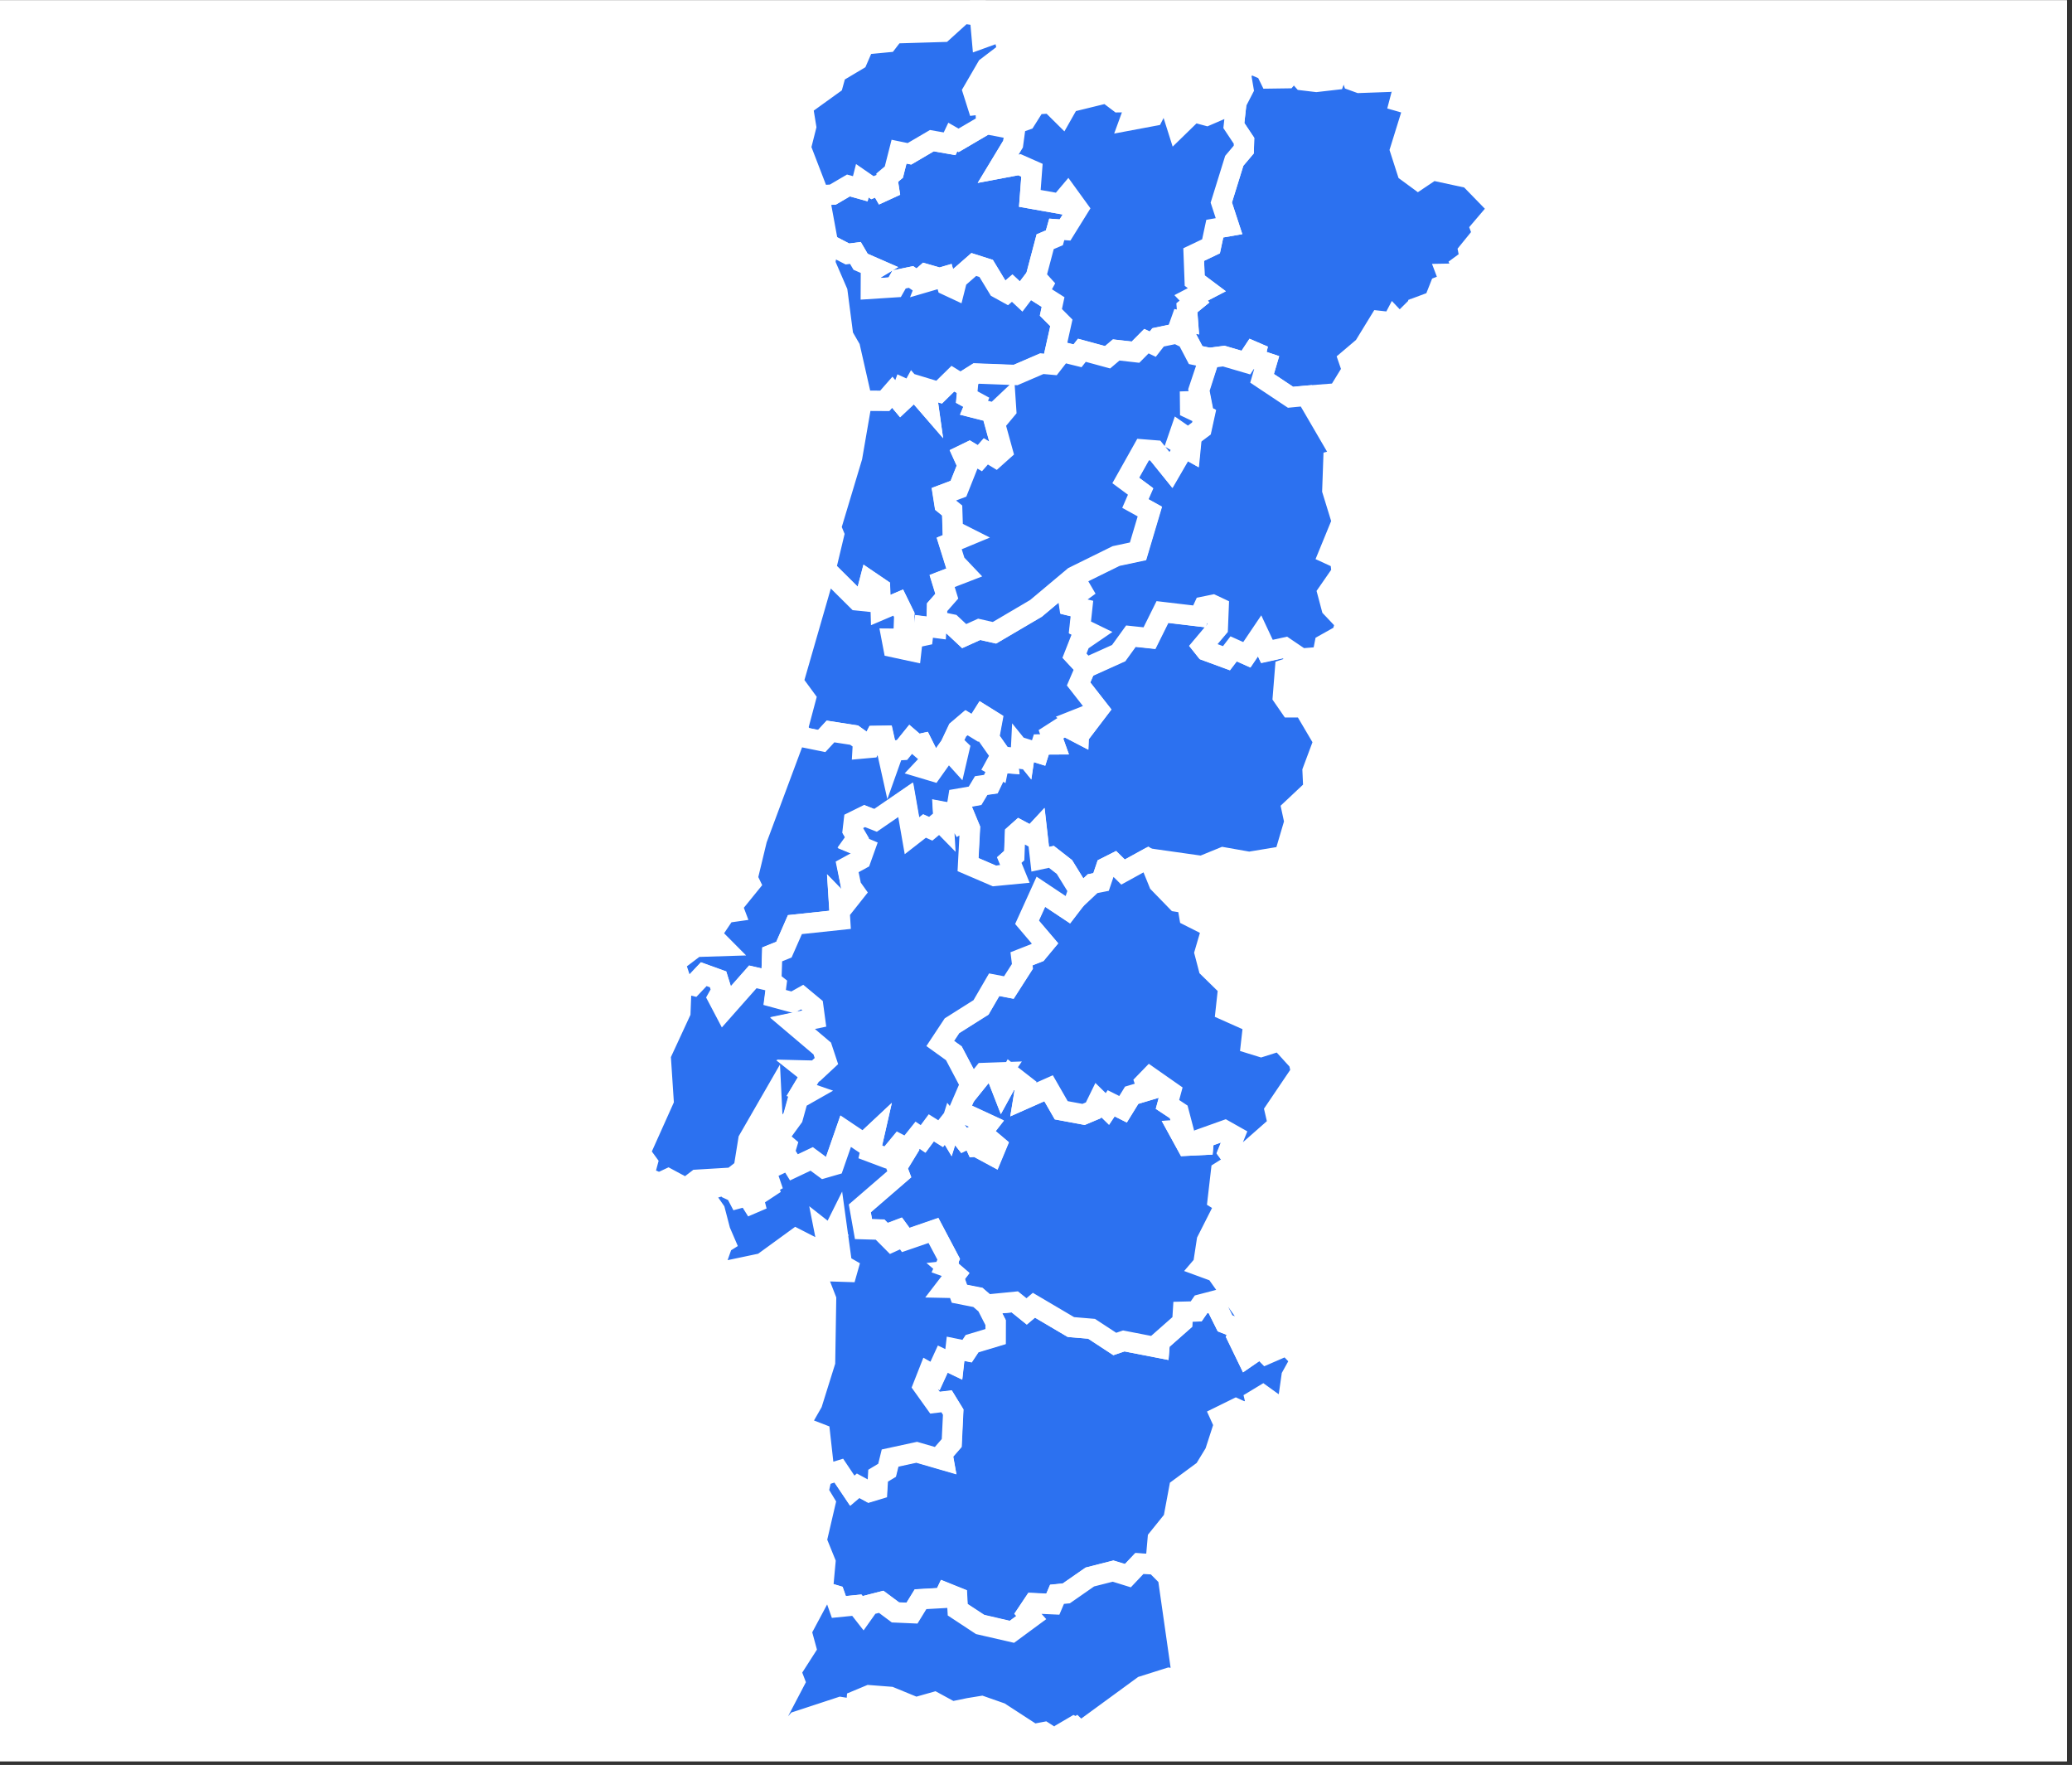 <svg xmlns="http://www.w3.org/2000/svg" xmlns:xlink="http://www.w3.org/1999/xlink" width="411" zoomAndPan="magnify" viewBox="0 0 308.25 262.5" height="350" preserveAspectRatio="xMidYMid meet" version="1.0"><rect x="0" y="0" width="308.25" height="262.5" fill="#333333" stroke="none"/><defs><clipPath id="id1"><path d="M 0 0.07 L 307.5 0.07 L 307.5 261.934 L 0 261.934 Z M 0 0.07 " clip-rule="nonzero"/></clipPath><clipPath id="id2"><path d="M 157 0.07 L 225.254 0.07 L 225.254 77 L 157 77 Z M 157 0.07 " clip-rule="nonzero"/></clipPath><clipPath id="id3"><path d="M 97 215 L 193 215 L 193 261.934 L 97 261.934 Z M 97 215 " clip-rule="nonzero"/></clipPath><clipPath id="id4"><path d="M 102 0.07 L 167 0.07 L 167 47 L 102 47 Z M 102 0.07 " clip-rule="nonzero"/></clipPath><clipPath id="id5"><path d="M 131 0.07 L 203 0.07 L 203 72 L 131 72 Z M 131 0.07 " clip-rule="nonzero"/></clipPath></defs><g clip-path="url(#id1)"><path fill="rgb(100%, 100%, 100%)" d="M 0 0.07 L 307.5 0.07 L 307.5 261.934 L 0 261.934 Z M 0 0.07 " fill-opacity="1" fill-rule="nonzero"/><path fill="rgb(100%, 100%, 100%)" d="M 0 0.07 L 307.5 0.07 L 307.5 261.934 L 0 261.934 Z M 0 0.07 " fill-opacity="1" fill-rule="nonzero"/><path fill="rgb(100%, 100%, 100%)" d="M 0 0.07 L 307.5 0.07 L 307.5 261.934 L 0 261.934 Z M 0 0.07 " fill-opacity="1" fill-rule="nonzero"/></g><path stroke-linecap="butt" transform="matrix(6.046, 0, 0, 6.042, -748.121, -6.065)" fill-opacity="1" fill="rgb(17.249%, 44.31%, 94.119%)" fill-rule="nonzero" stroke-linejoin="miter" d="M 144.948 10.858 L 145.507 10.863 L 145.691 10.652 L 145.905 10.907 L 146.085 10.739 L 145.919 10.66 L 145.96 10.549 L 146.148 10.636 L 146.198 10.543 L 146.578 10.982 L 146.517 10.551 L 146.845 10.65 L 147.184 10.317 L 147.376 10.438 L 147.548 10.507 L 147.523 10.779 L 147.758 10.907 L 147.701 11.042 L 148.208 11.171 L 148.479 10.915 L 148.491 11.095 L 148.214 11.428 L 148.402 12.111 L 148.232 12.263 L 147.992 12.117 L 147.845 12.284 L 147.586 12.129 L 147.432 12.204 L 147.548 12.46 L 147.319 13.036 L 146.94 13.179 L 146.978 13.42 L 147.164 13.571 L 147.18 14.058 L 147.493 14.216 L 147.091 14.384 L 147.241 14.864 L 147.463 15.099 L 146.917 15.309 L 147.032 15.683 L 146.794 15.953 L 146.786 16.301 L 146.776 16.466 L 146.475 16.428 L 146.447 16.662 L 146.196 16.715 L 146.16 17.034 L 145.717 16.939 L 145.677 16.729 L 145.964 16.731 L 145.988 16.145 L 145.839 15.84 L 145.406 16.024 L 145.392 15.484 L 145.135 15.311 L 145.006 15.806 L 144.828 15.788 L 144.055 15.02 L 144.259 14.167 L 144.186 13.989 L 144.707 12.254 Z M 144.948 10.858 " stroke="rgb(100%, 100%, 100%)" stroke-width="0.5" stroke-opacity="1" stroke-miterlimit="4"/><path stroke-linecap="butt" transform="matrix(6.046, 0, 0, 6.042, -748.121, -6.065)" fill-opacity="1" fill="rgb(17.249%, 44.31%, 94.119%)" fill-rule="nonzero" stroke-linejoin="miter" d="M 148.012 33.119 L 148.709 33.05 L 149 33.285 L 149.18 33.133 L 150.089 33.67 L 150.598 33.713 L 151.169 34.087 L 151.39 34.012 L 152.264 34.182 L 152.276 34.034 L 152.83 33.545 L 152.846 33.293 L 153.171 33.285 L 153.291 33.111 L 153.608 33.028 L 153.883 33.578 L 154.228 33.713 L 154.171 33.895 L 154.422 34.414 L 154.753 34.186 L 154.903 34.338 L 155.85 33.927 L 155.638 34.361 L 155.745 34.473 L 155.519 34.881 L 155.428 35.523 L 155.143 35.59 L 154.812 35.351 L 154.622 35.466 L 154.67 35.666 L 154.335 35.761 L 154.151 35.677 L 153.765 35.867 L 153.856 36.068 L 153.632 36.76 L 153.371 37.188 L 152.753 37.644 L 152.612 38.402 L 152.226 38.881 L 152.171 39.511 L 151.777 39.489 L 151.497 39.785 L 151.131 39.674 L 150.559 39.82 L 149.98 40.222 L 149.753 40.245 L 149.65 40.487 L 149.175 40.466 L 149.018 40.703 L 149.121 40.818 L 148.642 41.17 L 147.858 40.987 L 147.307 40.626 L 147.291 40.321 L 147.02 40.212 L 146.961 40.335 L 146.394 40.367 L 146.184 40.709 L 145.775 40.693 L 145.424 40.432 L 145.131 40.507 L 144.982 40.717 L 144.824 40.515 L 144.382 40.559 L 144.279 40.266 L 143.982 40.178 L 144.048 39.458 L 143.832 38.925 L 144.046 38.006 L 143.876 37.725 L 144.002 37.157 L 144.109 37.274 L 144.369 37.196 L 144.701 37.689 L 144.844 37.568 L 145.123 37.721 L 145.315 37.66 L 145.337 37.319 L 145.557 37.186 L 145.632 36.884 L 146.289 36.743 L 146.951 36.935 L 146.923 36.78 L 147.151 36.517 L 147.188 35.757 L 147.026 35.493 L 146.739 35.527 L 146.448 35.117 L 146.582 34.775 L 146.743 34.866 L 146.933 34.45 L 147.204 34.582 L 147.246 34.198 L 147.531 34.257 L 147.654 34.069 L 148.232 33.895 L 148.234 33.553 Z M 148.012 33.119 " stroke="rgb(100%, 100%, 100%)" stroke-width="0.5" stroke-opacity="1" stroke-miterlimit="4"/><path stroke-linecap="butt" transform="matrix(6.046, 0, 0, 6.042, -748.121, -6.065)" fill-opacity="1" fill="rgb(17.249%, 44.31%, 94.119%)" fill-rule="nonzero" stroke-linejoin="miter" d="M 148.735 4.048 L 148.666 4.549 L 148.299 5.157 L 148.824 5.058 L 149.131 5.194 L 149.078 5.887 L 149.818 6.018 L 150.012 5.788 L 150.268 6.143 L 149.945 6.665 L 149.741 6.65 L 149.682 6.857 L 149.456 6.954 L 149.226 7.824 L 148.864 8.301 L 148.644 8.095 L 148.509 8.212 L 148.297 8.095 L 148.004 7.61 L 147.699 7.513 L 147.288 7.872 L 147.228 8.113 L 147.042 8.026 L 146.981 7.81 L 146.547 7.937 L 146.61 7.775 L 146.513 7.747 L 146.309 7.927 L 146.153 7.82 L 145.862 7.881 L 145.753 8.073 L 145.165 8.113 L 145.167 7.687 L 145.293 7.612 L 144.913 7.446 L 144.787 7.23 L 144.589 7.256 L 144.115 7.01 L 143.895 5.812 L 144.232 5.794 L 144.616 5.569 L 144.907 5.65 L 144.957 5.452 L 145.206 5.624 L 145.377 5.551 L 145.47 5.715 L 145.612 5.65 L 145.569 5.377 L 145.733 5.24 L 145.86 4.737 L 146.117 4.79 L 146.668 4.466 L 147.105 4.543 L 147.183 4.376 L 147.327 4.458 L 148.008 4.058 L 148.462 4.145 Z M 148.735 4.048 " stroke="rgb(100%, 100%, 100%)" stroke-width="0.5" stroke-opacity="1" stroke-miterlimit="4"/><path fill="rgb(17.249%, 44.31%, 94.119%)" d="M 199.352 9.629 L 200.559 9.898 L 201.254 11.984 L 202.188 12.328 L 206.238 12.18 L 207.52 10.75 L 209.012 11.938 L 208.184 15.086 L 210.316 15.695 L 208.27 22.297 L 209.312 25.543 L 210.941 26.742 L 213.066 25.312 L 218.551 26.496 L 222.91 30.977 L 220.262 34.09 L 220.527 34.797 L 218.426 37.383 L 218.637 38.457 L 217.355 39.398 L 217.953 40.668 L 215.18 40.715 L 215.668 42.008 L 214.188 42.594 L 213.32 44.781 L 211.43 45.488 L 211.758 46.281 L 211.062 46.781 L 210.051 46.293 L 208.172 48.16 L 207.387 47.332 L 207.07 47.93 L 205.203 47.723 L 202.855 51.555 L 200.582 53.48 L 201.121 55.043 L 199.004 58.488 L 194.285 58.852 L 191.949 59.07 L 187.711 56.254 L 188.406 53.934 L 186.613 53.336 L 187.113 51.211 L 185.316 53.922 L 182.004 52.957 L 179.895 53.238 L 177.84 52.812 L 176.57 50.395 L 174.973 49.602 L 175.656 47.684 L 176.691 47.879 L 176.535 45.77 L 177.672 44.84 L 177.156 44.305 L 179.504 43.082 L 177.695 41.73 L 177.551 37.859 L 180.125 36.625 L 180.688 34.004 L 182.805 33.637 L 181.652 30.121 L 183.582 23.91 L 184.996 22.238 L 185.035 20.941 L 183.523 18.672 L 183.898 15.293 L 184.949 13.254 L 184.484 10.508 L 186.184 9.555 L 188.262 10.445 L 188.859 11.668 L 191.398 11.629 L 192.434 10.422 L 193.781 11.938 L 195.797 12.18 L 198.523 11.863 Z M 199.352 9.629 " fill-opacity="1" fill-rule="nonzero"/><g clip-path="url(#id2)"><path stroke-linecap="butt" transform="matrix(6.046, 0, 0, 6.042, -748.121, -6.065)" fill="none" stroke-linejoin="miter" d="M 156.716 2.598 L 156.916 2.642 L 157.031 2.988 L 157.185 3.044 L 157.855 3.02 L 158.067 2.783 L 158.314 2.98 L 158.177 3.501 L 158.53 3.602 L 158.191 4.694 L 158.364 5.232 L 158.633 5.43 L 158.985 5.194 L 159.892 5.39 L 160.613 6.131 L 160.175 6.646 L 160.219 6.763 L 159.871 7.192 L 159.906 7.369 L 159.694 7.525 L 159.793 7.735 L 159.334 7.743 L 159.415 7.957 L 159.17 8.054 L 159.027 8.416 L 158.714 8.533 L 158.768 8.664 L 158.653 8.747 L 158.486 8.666 L 158.175 8.975 L 158.045 8.838 L 157.993 8.937 L 157.684 8.903 L 157.296 9.537 L 156.92 9.856 L 157.009 10.115 L 156.659 10.685 L 155.878 10.745 L 155.492 10.781 L 154.791 10.315 L 154.906 9.931 L 154.609 9.832 L 154.692 9.48 L 154.395 9.929 L 153.847 9.769 L 153.498 9.816 L 153.158 9.745 L 152.948 9.345 L 152.684 9.214 L 152.797 8.896 L 152.968 8.929 L 152.942 8.58 L 153.13 8.426 L 153.045 8.337 L 153.433 8.135 L 153.134 7.911 L 153.11 7.27 L 153.536 7.066 L 153.629 6.632 L 153.979 6.571 L 153.789 5.99 L 154.108 4.962 L 154.342 4.685 L 154.348 4.47 L 154.098 4.094 L 154.16 3.535 L 154.334 3.198 L 154.257 2.743 L 154.538 2.585 L 154.882 2.733 L 154.981 2.935 L 155.401 2.929 L 155.572 2.729 L 155.795 2.98 L 156.128 3.02 L 156.579 2.968 Z M 156.716 2.598 " stroke="rgb(100%, 100%, 100%)" stroke-width="0.5" stroke-opacity="1" stroke-miterlimit="4"/></g><path stroke-linecap="butt" transform="matrix(6.046, 0, 0, 6.042, -748.121, -6.065)" fill-opacity="1" fill="rgb(17.249%, 44.31%, 94.119%)" fill-rule="nonzero" stroke-linejoin="miter" d="M 150.45 17.44 L 151.256 17.074 L 151.557 16.659 L 152.014 16.707 L 152.333 16.064 L 153.24 16.174 L 153.351 15.931 L 153.571 15.887 L 153.715 15.955 L 153.695 16.46 L 153.319 16.907 L 153.406 17.016 L 153.909 17.202 L 154.085 16.971 L 154.412 17.117 L 154.727 16.65 L 154.907 17.034 L 155.351 16.937 L 155.751 17.21 L 155.675 17.37 L 155.359 17.476 L 155.305 18.155 L 155.485 18.416 L 155.818 18.416 L 156.309 19.25 L 156.036 19.981 L 156.056 20.422 L 155.523 20.923 L 155.59 21.234 L 155.341 22.077 L 154.475 22.22 L 153.836 22.107 L 153.313 22.321 L 151.986 22.133 L 151.374 22.47 L 151.155 22.255 L 150.953 22.357 L 150.832 22.715 L 150.624 22.756 L 150.178 23.175 L 150.27 22.903 L 149.925 22.343 L 149.606 22.093 L 149.331 22.151 L 149.252 21.459 L 149.123 21.598 L 148.824 21.438 L 148.713 21.537 L 148.691 22.064 L 148.569 22.174 L 148.709 22.515 L 148.202 22.566 L 147.553 22.287 L 147.6 21.394 L 147.511 21.181 L 147.367 21.265 L 147.242 21.048 L 147.242 21.042 L 147.305 20.656 L 147.721 20.586 L 147.872 20.333 L 148.109 20.301 L 148.303 19.896 L 148.327 19.776 L 148.533 19.79 L 148.511 19.638 L 148.85 19.677 L 148.86 19.476 L 148.951 19.589 L 148.974 19.438 L 149.295 19.539 L 149.361 19.329 L 149.687 19.327 L 149.598 19.079 L 149.927 18.868 L 150.285 19.054 L 150.297 18.768 L 150.226 18.715 L 150.42 18.638 L 150.507 18.818 L 150.771 18.47 L 150.279 17.84 Z M 150.45 17.44 " stroke="rgb(100%, 100%, 100%)" stroke-width="0.5" stroke-opacity="1" stroke-miterlimit="4"/><path stroke-linecap="butt" transform="matrix(6.046, 0, 0, 6.042, -748.121, -6.065)" fill-opacity="1" fill="rgb(17.249%, 44.31%, 94.119%)" fill-rule="nonzero" stroke-linejoin="miter" d="M 144.058 15.016 L 144.832 15.784 L 145.009 15.802 L 145.139 15.307 L 145.393 15.48 L 145.409 16.02 L 145.84 15.836 L 145.989 16.141 L 145.967 16.727 L 145.68 16.725 L 145.72 16.935 L 146.161 17.03 L 146.197 16.711 L 146.448 16.657 L 146.476 16.422 L 146.777 16.461 L 146.787 16.294 L 147.149 16.371 L 147.46 16.662 L 147.83 16.495 L 148.205 16.58 L 149.228 15.98 L 150.155 15.2 L 150.357 15.543 L 150.03 15.782 L 150.048 15.905 L 150.355 15.98 L 150.304 16.444 L 150.603 16.592 L 150.308 16.792 L 150.171 17.141 L 150.45 17.44 L 150.278 17.84 L 150.771 18.471 L 150.506 18.818 L 150.419 18.638 L 150.225 18.715 L 150.296 18.768 L 150.284 19.055 L 149.926 18.868 L 149.597 19.079 L 149.686 19.327 L 149.361 19.329 L 149.294 19.539 L 148.973 19.438 L 148.951 19.59 L 148.86 19.477 L 148.85 19.677 L 148.51 19.639 L 148.533 19.79 L 148.326 19.776 L 148.302 19.896 L 148.215 19.848 L 148.359 19.585 L 148.066 19.168 L 148.143 18.746 L 147.918 18.606 L 147.722 18.917 L 147.514 18.792 L 147.3 18.974 L 147.159 19.273 L 147.335 19.44 L 147.278 19.687 L 147.058 19.445 L 146.676 19.982 L 146.452 19.915 L 146.638 19.719 L 146.343 19.129 L 146.337 19.37 L 146.143 19.202 L 145.931 19.465 L 145.729 19.479 L 145.623 19.774 L 145.476 19.117 L 145.286 19.121 L 145.137 19.414 L 144.959 19.43 L 144.971 19.258 L 144.751 19.101 L 144.171 19.01 L 143.953 19.246 L 143.518 19.156 L 143.357 18.982 L 143.563 18.208 L 143.258 17.792 Z M 144.058 15.016 " stroke="rgb(100%, 100%, 100%)" stroke-width="0.5" stroke-opacity="1" stroke-miterlimit="4"/><path stroke-linecap="butt" transform="matrix(6.046, 0, 0, 6.042, -748.121, -6.065)" fill-opacity="1" fill="rgb(17.249%, 44.31%, 94.119%)" fill-rule="nonzero" stroke-linejoin="miter" d="M 147.608 27.689 L 147.666 27.763 L 147.945 27.416 L 148.398 27.4 L 148.293 27.553 L 148.404 27.838 L 148.612 27.456 L 148.973 27.737 L 148.919 28.068 L 149.541 27.792 L 149.852 28.333 L 150.402 28.436 L 150.642 28.335 L 150.765 28.083 L 150.988 28.301 L 151.08 28.162 L 151.373 28.309 L 151.586 27.964 L 151.981 27.846 L 151.913 27.646 L 152.038 27.517 L 152.551 27.876 L 152.466 28.19 L 152.743 28.374 L 152.86 28.82 L 152.735 28.826 L 152.943 29.206 L 153.347 29.186 L 153.363 29.012 L 153.878 28.828 L 154.117 28.963 L 153.957 29.36 L 154.141 29.614 L 153.783 29.84 L 153.703 30.533 L 153.887 30.65 L 153.434 31.545 L 153.39 31.834 L 153.525 31.798 L 153.535 31.904 L 153.299 32.18 L 153.656 32.311 L 154.48 33.476 L 154.753 34.186 L 154.422 34.414 L 154.171 33.895 L 154.228 33.713 L 153.882 33.578 L 153.608 33.028 L 153.291 33.111 L 153.171 33.285 L 152.846 33.293 L 152.83 33.545 L 152.276 34.034 L 152.264 34.182 L 151.39 34.012 L 151.169 34.087 L 150.598 33.713 L 150.089 33.67 L 149.179 33.133 L 149 33.285 L 148.709 33.05 L 148.012 33.119 L 147.8 32.935 L 147.343 32.846 L 147.293 32.701 L 147.004 32.695 L 147.25 32.371 L 147.135 32.272 L 147.25 32.26 L 147 32.172 L 147.08 31.996 L 146.707 31.287 L 146.024 31.523 L 145.842 31.273 L 145.743 31.311 L 145.832 31.503 L 145.689 31.568 L 145.392 31.268 L 144.983 31.256 L 144.893 30.747 L 145.864 29.907 L 145.802 29.741 L 145.929 29.533 L 145.573 29.515 L 145.868 29.157 L 146.06 29.258 L 146.317 28.939 L 146.452 29.03 L 146.652 28.758 L 146.882 28.901 L 147.012 28.735 L 147.082 28.852 L 147.141 28.665 L 147.46 29.067 L 147.642 28.977 L 147.753 29.224 L 147.953 29.21 L 147.927 29.313 L 148.157 29.438 L 148.26 29.19 L 148.101 29.056 L 148.04 29.164 L 147.864 28.913 L 148.048 28.676 L 147.325 28.341 Z M 147.608 27.689 " stroke="rgb(100%, 100%, 100%)" stroke-width="0.5" stroke-opacity="1" stroke-miterlimit="4"/><path fill="rgb(17.249%, 44.31%, 94.119%)" d="M 159.797 257.809 L 160.469 257.93 L 158.086 259.809 Z M 155.277 257.723 L 158.051 259.773 L 155.941 259.492 L 153.887 257.98 Z M 160.066 256.953 L 160.52 257.395 L 158.555 257.969 Z M 144.129 254.023 L 141.566 254.551 L 138.965 253.133 L 136.215 253.914 L 132.406 252.352 L 129.285 252.109 L 127.418 252.891 L 127.309 254.234 L 125.023 253.867 L 118.566 255.988 L 116.5 258.348 L 115.887 256.82 L 114.605 256.953 L 118.211 250.07 L 117.637 248.57 L 119.871 245.078 L 119.188 242.566 L 122.34 236.68 L 124.133 237.219 L 124.758 238.988 L 127.43 238.719 L 128.387 239.941 L 129.285 238.672 L 131.059 238.219 L 133.172 239.793 L 135.641 239.902 L 136.91 237.84 L 140.344 237.645 L 140.695 236.902 L 142.32 237.559 L 142.43 239.402 L 145.766 241.602 L 150.496 242.688 L 153.383 240.562 L 152.762 239.867 L 153.715 238.441 L 156.59 238.574 L 157.211 237.109 L 158.59 236.973 L 162.098 234.535 L 165.547 233.656 L 167.75 234.34 L 169.461 232.531 L 171.844 232.668 L 173.723 234.559 L 175.898 249.789 L 173.891 249.523 L 169.984 250.754 L 160.984 257.332 L 159.738 256.746 L 158.039 257.746 L 157.488 258.969 L 155.32 257.59 L 153.691 257.895 L 148.758 254.695 L 145.984 253.719 Z M 144.129 254.023 " fill-opacity="1" fill-rule="nonzero"/><g clip-path="url(#id3)"><path stroke-linecap="butt" transform="matrix(6.046, 0, 0, 6.042, -748.121, -6.065)" fill="none" stroke-linejoin="miter" d="M 150.174 43.676 L 150.285 43.697 L 149.891 44.008 Z M 149.426 43.662 L 149.885 44.002 L 149.536 43.955 L 149.196 43.705 Z M 150.218 43.535 L 150.293 43.608 L 149.968 43.703 Z M 147.582 43.05 L 147.158 43.137 L 146.728 42.903 L 146.273 43.032 L 145.643 42.773 L 145.127 42.733 L 144.818 42.862 L 144.8 43.085 L 144.422 43.024 L 143.354 43.375 L 143.012 43.766 L 142.911 43.513 L 142.699 43.535 L 143.295 42.396 L 143.2 42.147 L 143.57 41.569 L 143.457 41.154 L 143.978 40.179 L 144.275 40.268 L 144.378 40.561 L 144.82 40.517 L 144.978 40.719 L 145.127 40.509 L 145.42 40.434 L 145.77 40.695 L 146.178 40.713 L 146.388 40.371 L 146.956 40.339 L 147.014 40.216 L 147.283 40.325 L 147.301 40.63 L 147.853 40.994 L 148.635 41.174 L 149.113 40.822 L 149.01 40.707 L 149.168 40.471 L 149.643 40.493 L 149.746 40.25 L 149.974 40.228 L 150.554 39.824 L 151.125 39.679 L 151.489 39.792 L 151.772 39.493 L 152.166 39.515 L 152.477 39.828 L 152.837 42.349 L 152.505 42.305 L 151.859 42.509 L 150.37 43.598 L 150.164 43.501 L 149.883 43.666 L 149.792 43.869 L 149.433 43.64 L 149.164 43.691 L 148.348 43.161 L 147.889 43 Z M 147.582 43.05 " stroke="rgb(100%, 100%, 100%)" stroke-width="0.5" stroke-opacity="1" stroke-miterlimit="4"/></g><path stroke-linecap="butt" transform="matrix(6.046, 0, 0, 6.042, -748.121, -6.065)" fill-opacity="1" fill="rgb(17.249%, 44.31%, 94.119%)" fill-rule="nonzero" stroke-linejoin="miter" d="M 152.774 11.65 L 153.023 11.822 L 152.898 12 L 152.694 11.88 Z M 153.498 9.816 L 153.849 9.769 L 154.395 9.929 L 154.692 9.48 L 154.611 9.832 L 154.906 9.931 L 154.793 10.317 L 155.494 10.784 L 155.881 10.747 L 156.708 12.167 L 156.708 12.295 L 156.548 12.339 L 156.522 13.075 L 156.758 13.842 L 156.431 14.64 L 156.716 14.771 L 156.752 15.096 L 156.405 15.597 L 156.502 15.963 L 156.843 16.323 L 156.76 16.624 L 156.332 16.864 L 156.271 17.173 L 155.758 17.214 L 155.358 16.943 L 154.914 17.04 L 154.734 16.656 L 154.419 17.123 L 154.094 16.977 L 153.918 17.207 L 153.415 17.022 L 153.328 16.911 L 153.704 16.465 L 153.724 15.96 L 153.58 15.892 L 153.36 15.937 L 153.249 16.177 L 152.342 16.07 L 152.023 16.713 L 151.566 16.664 L 151.265 17.081 L 150.459 17.444 L 150.183 17.145 L 150.32 16.798 L 150.615 16.596 L 150.316 16.45 L 150.366 15.985 L 150.059 15.911 L 150.039 15.788 L 150.366 15.549 L 150.166 15.206 L 151.205 14.695 L 151.744 14.58 L 152.035 13.602 L 151.679 13.404 L 151.809 13.107 L 151.443 12.836 L 151.869 12.074 L 152.17 12.099 L 152.556 12.577 L 152.877 12.022 L 153.027 12.105 L 153.063 11.737 L 153.306 11.555 L 153.376 11.236 L 153.035 11.074 L 153.033 10.889 L 153.298 10.881 L 153.245 10.61 Z M 153.498 9.816 " stroke="rgb(100%, 100%, 100%)" stroke-width="0.5" stroke-opacity="1" stroke-miterlimit="4"/><path stroke-linecap="butt" transform="matrix(6.046, 0, 0, 6.042, -748.121, -6.065)" fill-opacity="1" fill="rgb(17.249%, 44.31%, 94.119%)" fill-rule="nonzero" stroke-linejoin="miter" d="M 144.682 22.832 L 144.779 22.959 L 144.502 23.311 L 144.379 23.184 L 144.408 23.646 L 143.296 23.764 L 143.028 24.38 L 142.739 24.497 L 142.717 25.153 L 142.258 25.046 L 141.547 25.852 L 141.391 25.555 L 141.49 25.381 L 141.406 25.107 L 141.054 24.98 L 140.791 25.26 L 140.509 25.192 L 140.355 24.723 L 140.074 24.634 L 140.474 24.603 L 141.147 24.093 L 141.335 24.246 L 141.262 24.299 L 141.515 24.291 L 141.234 24.008 L 141.591 23.475 L 141.81 23.444 L 141.757 23.303 L 142.199 22.758 L 142.133 22.622 L 142.363 21.666 L 143.363 18.982 L 143.525 19.156 L 143.959 19.244 L 144.175 19.01 L 144.755 19.099 L 144.975 19.256 L 144.965 19.428 L 145.143 19.412 L 145.292 19.119 L 145.482 19.117 L 145.628 19.774 L 145.733 19.479 L 145.935 19.467 L 146.147 19.204 L 146.341 19.371 L 146.347 19.131 L 146.642 19.721 L 146.458 19.917 L 146.682 19.984 L 147.064 19.446 L 147.284 19.689 L 147.341 19.444 L 147.167 19.276 L 147.309 18.978 L 147.523 18.795 L 147.731 18.923 L 147.927 18.61 L 148.153 18.751 L 148.074 19.174 L 148.367 19.592 L 148.224 19.854 L 148.313 19.903 L 148.119 20.307 L 147.882 20.341 L 147.731 20.593 L 147.315 20.665 L 147.252 21.051 L 146.951 20.994 L 146.973 21.331 L 146.872 21.228 L 146.65 21.414 L 146.496 21.345 L 146.185 21.588 L 146.03 20.701 L 145.292 21.208 L 145.024 21.101 L 144.759 21.234 L 144.733 21.459 L 144.838 21.638 L 144.743 21.772 L 145.032 21.892 L 144.933 22.17 L 144.595 22.355 Z M 144.682 22.832 " stroke="rgb(100%, 100%, 100%)" stroke-width="0.5" stroke-opacity="1" stroke-miterlimit="4"/><path stroke-linecap="butt" transform="matrix(6.046, 0, 0, 6.042, -748.121, -6.065)" fill-opacity="1" fill="rgb(17.249%, 44.31%, 94.119%)" fill-rule="nonzero" stroke-linejoin="miter" d="M 141.757 29.992 L 140.89 30.044 L 140.618 30.253 L 140.181 30.018 L 139.961 30.121 L 139.581 29.967 L 139.672 29.628 L 139.49 29.378 L 140.066 28.093 L 139.993 26.978 L 140.48 25.925 L 140.508 25.198 L 140.791 25.266 L 141.056 24.986 L 141.407 25.113 L 141.494 25.388 L 141.397 25.561 L 141.553 25.858 L 142.266 25.052 L 142.725 25.16 L 142.848 25.238 L 142.809 25.545 L 143.254 25.664 L 143.486 25.535 L 143.759 25.761 L 143.799 26.067 L 143.248 26.182 L 143.981 26.802 L 144.084 27.113 L 143.818 27.361 L 143.583 27.355 L 143.704 27.452 L 143.476 27.836 L 143.646 27.894 L 143.387 28.044 L 143.26 28.503 L 142.892 29.008 L 142.759 28.8 L 142.723 28.07 L 142.153 29.06 L 142.038 29.773 Z M 141.757 29.992 " stroke="rgb(100%, 100%, 100%)" stroke-width="0.5" stroke-opacity="1" stroke-miterlimit="4"/><path stroke-linecap="butt" transform="matrix(6.046, 0, 0, 6.042, -748.121, -6.065)" fill-opacity="1" fill="rgb(17.249%, 44.31%, 94.119%)" fill-rule="nonzero" stroke-linejoin="miter" d="M 152.013 22.152 L 152.253 22.743 L 152.695 23.198 L 152.948 23.238 L 153.002 23.555 L 153.562 23.838 L 153.38 24.459 L 153.477 24.83 L 153.962 25.305 L 153.899 25.88 L 154.58 26.184 L 154.522 26.697 L 154.768 26.773 L 155.231 26.626 L 155.697 27.139 L 155.752 27.392 L 155.108 28.345 L 155.188 28.691 L 154.14 29.614 L 153.956 29.36 L 154.116 28.963 L 153.877 28.828 L 153.362 29.012 L 153.346 29.186 L 152.942 29.206 L 152.734 28.826 L 152.859 28.82 L 152.742 28.374 L 152.465 28.19 L 152.55 27.876 L 152.037 27.517 L 151.912 27.646 L 151.98 27.846 L 151.584 27.964 L 151.372 28.309 L 151.079 28.162 L 150.986 28.301 L 150.764 28.083 L 150.641 28.335 L 150.4 28.436 L 149.851 28.334 L 149.54 27.792 L 148.918 28.068 L 148.972 27.737 L 148.611 27.456 L 148.402 27.838 L 148.291 27.553 L 148.396 27.4 L 147.944 27.416 L 147.665 27.763 L 147.607 27.689 L 147.205 26.927 L 146.869 26.687 L 147.156 26.25 L 147.873 25.798 L 148.196 25.238 L 148.558 25.309 L 148.891 24.786 L 148.869 24.602 L 149.261 24.448 L 149.447 24.224 L 149.002 23.703 L 149.344 22.952 L 150.009 23.394 L 150.176 23.176 L 150.623 22.756 L 150.831 22.715 L 150.952 22.357 L 151.154 22.255 L 151.372 22.47 L 151.984 22.133 Z M 152.013 22.152 " stroke="rgb(100%, 100%, 100%)" stroke-width="0.5" stroke-opacity="1" stroke-miterlimit="4"/><path stroke-linecap="butt" transform="matrix(6.046, 0, 0, 6.042, -748.121, -6.065)" fill-opacity="1" fill="rgb(17.249%, 44.31%, 94.119%)" fill-rule="nonzero" stroke-linejoin="miter" d="M 144.655 9.565 L 144.485 9.27 L 144.344 8.185 L 144.041 7.484 L 144.116 7.01 L 144.591 7.256 L 144.786 7.23 L 144.914 7.448 L 145.294 7.614 L 145.168 7.689 L 145.166 8.113 L 145.754 8.075 L 145.863 7.883 L 146.156 7.822 L 146.31 7.929 L 146.514 7.749 L 146.611 7.777 L 146.548 7.939 L 146.982 7.812 L 147.043 8.028 L 147.229 8.115 L 147.29 7.874 L 147.7 7.515 L 148.003 7.612 L 148.298 8.097 L 148.51 8.214 L 148.645 8.097 L 148.865 8.303 L 149.227 7.826 L 149.399 8.018 L 149.294 8.214 L 149.653 8.442 L 149.599 8.697 L 149.857 8.955 L 149.625 9.987 L 149.37 9.963 L 148.726 10.242 L 147.758 10.206 L 147.378 10.444 L 147.186 10.325 L 146.847 10.658 L 146.52 10.559 L 146.58 10.989 L 146.201 10.551 L 146.15 10.644 L 145.962 10.558 L 145.922 10.668 L 146.087 10.747 L 145.908 10.915 L 145.694 10.66 L 145.51 10.87 L 144.95 10.867 Z M 144.655 9.565 " stroke="rgb(100%, 100%, 100%)" stroke-width="0.5" stroke-opacity="1" stroke-miterlimit="4"/><path stroke-linecap="butt" transform="matrix(6.046, 0, 0, 6.042, -748.121, -6.065)" fill-opacity="1" fill="rgb(17.249%, 44.31%, 94.119%)" fill-rule="nonzero" stroke-linejoin="miter" d="M 142.717 25.153 L 142.739 24.497 L 143.028 24.38 L 143.299 23.764 L 144.41 23.646 L 144.381 23.184 L 144.505 23.311 L 144.779 22.965 L 144.684 22.832 L 144.583 22.343 L 144.921 22.158 L 145.02 21.881 L 144.731 21.759 L 144.826 21.626 L 144.721 21.446 L 144.747 21.222 L 145.012 21.091 L 145.282 21.197 L 146.02 20.69 L 146.175 21.578 L 146.487 21.335 L 146.64 21.404 L 146.862 21.218 L 146.963 21.321 L 146.943 20.983 L 147.246 21.04 L 147.248 21.048 L 147.371 21.265 L 147.517 21.179 L 147.606 21.394 L 147.559 22.287 L 148.208 22.566 L 148.715 22.517 L 148.575 22.174 L 148.697 22.066 L 148.717 21.539 L 148.828 21.44 L 149.127 21.6 L 149.256 21.461 L 149.335 22.156 L 149.61 22.097 L 149.931 22.347 L 150.276 22.907 L 150.183 23.18 L 150.016 23.398 L 149.351 22.955 L 149.01 23.707 L 149.452 24.228 L 149.266 24.452 L 148.874 24.606 L 148.897 24.792 L 148.563 25.313 L 148.202 25.244 L 147.878 25.802 L 147.163 26.254 L 146.874 26.691 L 147.21 26.933 L 147.612 27.695 L 147.329 28.349 L 148.052 28.685 L 147.868 28.921 L 148.044 29.173 L 148.105 29.064 L 148.264 29.198 L 148.161 29.446 L 147.929 29.321 L 147.957 29.218 L 147.757 29.232 L 147.644 28.986 L 147.462 29.076 L 147.143 28.674 L 147.084 28.862 L 147.014 28.745 L 146.884 28.911 L 146.654 28.767 L 146.452 29.04 L 146.317 28.949 L 146.06 29.27 L 145.868 29.17 L 145.571 29.529 L 145.149 29.369 L 145.256 28.899 L 144.983 29.155 L 144.545 28.862 L 144.254 29.699 L 144.012 29.77 L 143.709 29.545 L 143.27 29.753 L 143.153 29.561 L 143.032 29.412 L 143.095 29.202 L 142.88 29.018 L 143.248 28.513 L 143.375 28.054 L 143.634 27.907 L 143.464 27.848 L 143.695 27.465 L 143.573 27.368 L 143.808 27.373 L 144.074 27.125 L 143.971 26.814 L 143.238 26.193 L 143.79 26.078 L 143.749 25.774 L 143.476 25.547 L 143.244 25.677 L 142.8 25.557 L 142.84 25.25 Z M 142.717 25.153 " stroke="rgb(100%, 100%, 100%)" stroke-width="0.5" stroke-opacity="1" stroke-miterlimit="4"/><path stroke-linecap="butt" transform="matrix(6.046, 0, 0, 6.042, -748.121, -6.065)" fill-opacity="1" fill="rgb(17.249%, 44.31%, 94.119%)" fill-rule="nonzero" stroke-linejoin="miter" d="M 144.087 32.295 L 144.774 32.317 L 144.456 32.135 L 144.323 31.171 L 144.19 31.438 L 144.026 31.309 L 144.071 31.537 L 143.885 31.582 L 144.228 31.614 L 144.085 31.883 L 143.327 31.495 L 142.497 32.099 L 141.258 32.36 L 141.521 31.614 L 141.761 31.464 L 141.519 31.527 L 141.331 30.804 L 141.004 30.335 L 141.749 30.127 L 141.747 30.311 L 142.042 30.448 L 141.871 30.422 L 142.006 30.679 L 141.998 30.501 L 142.153 30.485 L 142.359 30.814 L 142.265 30.45 L 142.099 30.361 L 142.416 30.204 L 142.438 30.348 L 142.549 30.274 L 142.715 30.43 L 142.622 30.174 L 142.881 30.034 L 142.37 30.117 L 142.398 29.907 L 143.155 29.547 L 143.273 29.739 L 143.711 29.531 L 144.014 29.755 L 144.256 29.685 L 144.547 28.848 L 144.986 29.143 L 145.26 28.887 L 145.153 29.358 L 145.576 29.517 L 145.931 29.535 L 145.804 29.743 L 145.867 29.909 L 144.895 30.749 L 144.986 31.261 L 145.394 31.273 L 145.691 31.572 L 145.834 31.507 L 145.745 31.315 L 145.844 31.279 L 146.026 31.529 L 146.707 31.295 L 147.083 32.004 L 147.002 32.18 L 147.252 32.269 L 147.137 32.281 L 147.252 32.38 L 147.004 32.703 L 147.293 32.709 L 147.345 32.854 L 147.802 32.944 L 148.014 33.127 L 148.236 33.562 L 148.236 33.905 L 147.658 34.079 L 147.535 34.264 L 147.252 34.206 L 147.208 34.59 L 146.937 34.46 L 146.747 34.875 L 146.586 34.784 L 146.452 35.125 L 146.745 35.535 L 147.032 35.501 L 147.194 35.765 L 147.157 36.525 L 146.929 36.788 L 146.957 36.945 L 146.295 36.753 L 145.64 36.895 L 145.566 37.196 L 145.345 37.329 L 145.325 37.671 L 145.133 37.729 L 144.854 37.577 L 144.711 37.699 L 144.38 37.204 L 144.119 37.283 L 144.012 37.166 L 143.915 36.295 L 143.406 36.099 L 143.725 35.541 L 144.04 34.533 L 144.065 32.986 L 143.8 32.305 L 143.285 31.727 L 143.808 32.115 L 143.974 32.565 L 143.921 32.135 Z M 144.087 32.295 " stroke="rgb(100%, 100%, 100%)" stroke-width="0.5" stroke-opacity="1" stroke-miterlimit="4"/><path fill="rgb(17.249%, 44.31%, 94.119%)" d="M 145.684 1.695 L 146.039 5.711 L 148.492 4.82 L 149.332 5.332 L 149.871 7.617 L 146.781 9.973 L 144.707 13.547 L 145.355 15.586 L 146.539 15.449 L 146.699 18.453 L 142.582 20.871 L 141.715 20.371 L 141.238 21.383 L 138.602 20.918 L 135.266 22.871 L 133.719 22.555 L 132.945 25.594 L 131.957 26.422 L 132.211 28.07 L 131.359 28.461 L 130.797 27.473 L 129.758 27.914 L 128.25 26.875 L 127.949 28.07 L 126.191 27.582 L 123.867 28.938 L 121.832 29.047 L 119.105 21.969 L 119.891 18.855 L 119.391 15.77 L 123.895 12.523 L 124.359 10.836 L 127.52 8.945 L 128.535 6.602 L 132.008 6.273 L 133.016 4.953 L 140.258 4.734 L 143.277 2 L 144.426 2.172 L 145.402 1.086 Z M 145.684 1.695 " fill-opacity="1" fill-rule="nonzero"/><g clip-path="url(#id4)"><path stroke-linecap="butt" transform="matrix(6.046, 0, 0, 6.042, -748.121, -6.065)" fill="none" stroke-linejoin="miter" d="M 147.839 1.284 L 147.898 1.949 L 148.304 1.802 L 148.443 1.886 L 148.532 2.265 L 148.021 2.655 L 147.678 3.246 L 147.785 3.584 L 147.981 3.561 L 148.007 4.058 L 147.326 4.458 L 147.183 4.376 L 147.104 4.543 L 146.668 4.466 L 146.116 4.79 L 145.86 4.737 L 145.732 5.24 L 145.569 5.377 L 145.611 5.65 L 145.47 5.715 L 145.377 5.551 L 145.205 5.624 L 144.956 5.452 L 144.906 5.65 L 144.615 5.569 L 144.231 5.794 L 143.894 5.812 L 143.443 4.64 L 143.573 4.125 L 143.49 3.614 L 144.235 3.077 L 144.312 2.797 L 144.835 2.485 L 145.003 2.097 L 145.577 2.042 L 145.744 1.824 L 146.942 1.788 L 147.441 1.335 L 147.631 1.363 L 147.793 1.184 Z M 147.839 1.284 " stroke="rgb(100%, 100%, 100%)" stroke-width="0.5" stroke-opacity="1" stroke-miterlimit="4"/></g><path fill="rgb(17.249%, 44.31%, 94.119%)" d="M 156.703 12.84 L 157.527 12.984 L 157.23 16.328 L 157.98 17.074 L 159.035 15.207 L 164.609 13.84 L 166.418 15.207 L 169.043 15.172 L 168.051 17.891 L 171.535 17.234 L 172.266 15.816 L 174.184 16.035 L 175.125 19.016 L 177.531 16.672 L 179.484 17.195 L 183.902 15.293 L 183.527 18.672 L 185.039 20.941 L 185.004 22.238 L 183.59 23.91 L 181.66 30.121 L 182.809 33.637 L 180.691 34.004 L 180.129 36.629 L 177.555 37.859 L 177.699 41.73 L 179.508 43.082 L 177.164 44.305 L 177.676 44.84 L 176.539 45.77 L 176.703 47.879 L 175.664 47.684 L 174.98 49.602 L 172.242 50.188 L 171.449 51.188 L 170.508 50.75 L 168.887 52.383 L 166 52.055 L 164.719 53.141 L 160.895 52.102 L 160.246 52.922 L 157.926 52.348 L 156.473 54.238 L 157.863 48.004 L 156.305 46.441 L 156.629 44.914 L 154.461 43.535 L 155.105 42.352 L 154.066 41.203 L 155.457 35.945 L 156.832 35.359 L 157.18 34.113 L 158.414 34.199 L 160.375 31.051 L 158.82 28.902 L 157.645 30.293 L 153.18 29.5 L 153.492 25.312 L 151.637 24.496 L 148.465 25.094 L 150.688 21.418 L 151.098 18.391 L 152.566 17.867 L 154.055 15.512 L 156.105 15.379 Z M 156.703 12.84 " fill-opacity="1" fill-rule="nonzero"/><g clip-path="url(#id5)"><path stroke-linecap="butt" transform="matrix(6.046, 0, 0, 6.042, -748.121, -6.065)" fill="none" stroke-linejoin="miter" d="M 149.662 3.129 L 149.798 3.153 L 149.749 3.707 L 149.873 3.83 L 150.048 3.521 L 150.97 3.295 L 151.269 3.521 L 151.703 3.515 L 151.539 3.965 L 152.115 3.857 L 152.236 3.622 L 152.553 3.658 L 152.709 4.151 L 153.107 3.763 L 153.43 3.85 L 154.161 3.535 L 154.099 4.094 L 154.349 4.47 L 154.343 4.685 L 154.109 4.962 L 153.79 5.99 L 153.98 6.571 L 153.63 6.632 L 153.537 7.067 L 153.111 7.27 L 153.135 7.911 L 153.434 8.135 L 153.046 8.337 L 153.131 8.426 L 152.943 8.58 L 152.97 8.929 L 152.798 8.896 L 152.685 9.214 L 152.232 9.311 L 152.101 9.476 L 151.945 9.404 L 151.677 9.674 L 151.2 9.62 L 150.988 9.8 L 150.355 9.628 L 150.248 9.764 L 149.864 9.668 L 149.624 9.981 L 149.854 8.95 L 149.596 8.691 L 149.65 8.438 L 149.291 8.21 L 149.398 8.014 L 149.226 7.824 L 149.456 6.954 L 149.683 6.857 L 149.741 6.65 L 149.945 6.665 L 150.269 6.143 L 150.012 5.788 L 149.818 6.018 L 149.079 5.887 L 149.131 5.194 L 148.824 5.058 L 148.299 5.157 L 148.667 4.549 L 148.735 4.048 L 148.978 3.961 L 149.224 3.571 L 149.563 3.549 Z M 149.662 3.129 " stroke="rgb(100%, 100%, 100%)" stroke-width="0.5" stroke-opacity="1" stroke-miterlimit="4"/></g><path stroke-linecap="butt" transform="matrix(6.046, 0, 0, 6.042, -748.121, -6.065)" fill-opacity="1" fill="rgb(17.249%, 44.31%, 94.119%)" fill-rule="nonzero" stroke-linejoin="miter" d="M 152.684 9.214 L 152.949 9.345 L 153.159 9.745 L 153.496 9.816 L 153.233 10.601 L 153.286 10.872 L 153.021 10.881 L 153.023 11.066 L 153.365 11.228 L 153.296 11.547 L 153.054 11.729 L 153.017 12.097 L 152.87 12.014 L 152.549 12.57 L 152.163 12.091 L 151.862 12.067 L 151.435 12.828 L 151.801 13.099 L 151.672 13.396 L 152.029 13.594 L 151.738 14.571 L 151.199 14.686 L 150.161 15.198 L 149.231 15.978 L 148.209 16.58 L 147.833 16.495 L 147.464 16.662 L 147.153 16.371 L 146.791 16.296 L 146.799 15.949 L 147.037 15.678 L 146.922 15.305 L 147.468 15.094 L 147.246 14.86 L 147.096 14.381 L 147.498 14.214 L 147.185 14.056 L 147.169 13.569 L 146.983 13.418 L 146.945 13.177 L 147.324 13.034 L 147.553 12.458 L 147.437 12.202 L 147.591 12.127 L 147.85 12.283 L 147.997 12.115 L 148.237 12.261 L 148.407 12.109 L 148.219 11.426 L 148.496 11.093 L 148.484 10.913 L 148.213 11.169 L 147.706 11.04 L 147.763 10.905 L 147.528 10.777 L 147.553 10.505 L 147.381 10.436 L 147.761 10.197 L 148.728 10.234 L 149.373 9.956 L 149.627 9.979 L 149.87 9.667 L 150.254 9.762 L 150.361 9.626 L 150.993 9.798 L 151.205 9.618 L 151.68 9.672 L 151.949 9.401 L 152.104 9.475 L 152.235 9.307 Z M 153.023 11.822 L 152.775 11.65 L 152.696 11.88 L 152.9 12 Z M 153.023 11.822 " stroke="rgb(100%, 100%, 100%)" stroke-width="0.5" stroke-opacity="1" stroke-miterlimit="4"/></svg>
